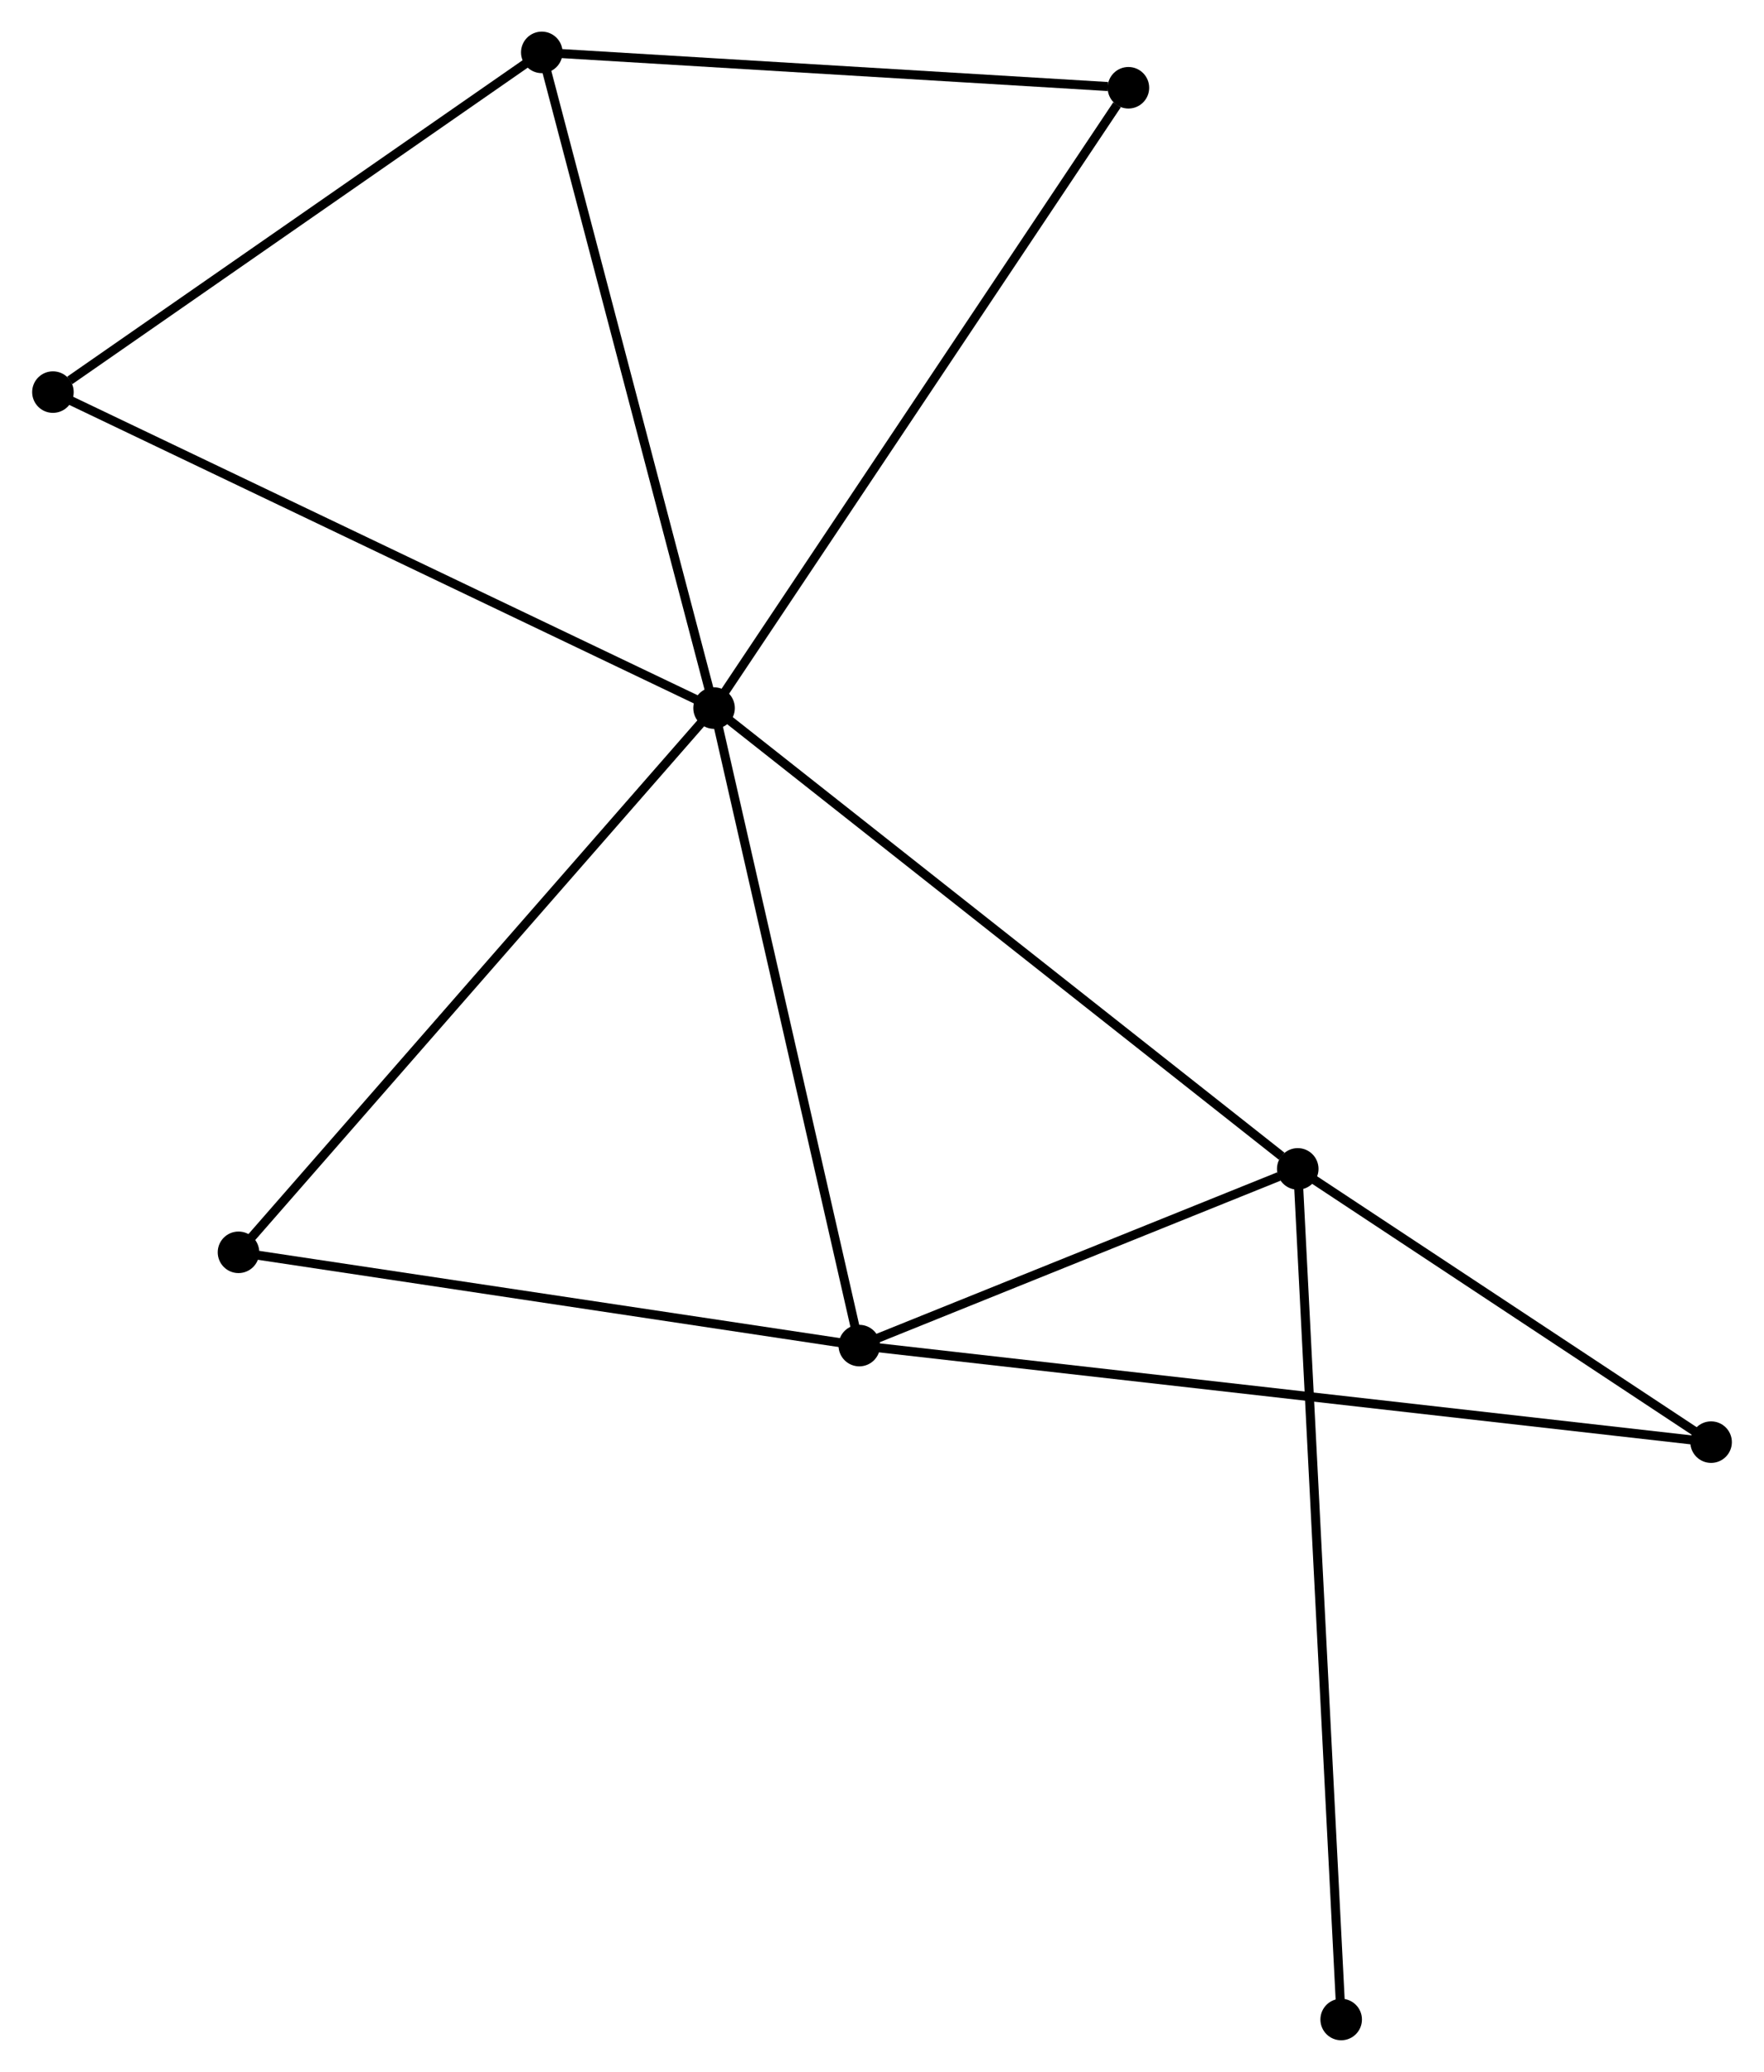 <?xml version="1.0" encoding="UTF-8" standalone="no"?>
<!DOCTYPE svg PUBLIC "-//W3C//DTD SVG 1.1//EN"
 "http://www.w3.org/Graphics/SVG/1.1/DTD/svg11.dtd">
<!-- Generated by graphviz version 2.36.0 (20140111.2315)
 -->
<!-- Title: %3 Pages: 1 -->
<svg width="195pt" height="229pt"
 viewBox="0.00 0.00 195.21 229.39" xmlns="http://www.w3.org/2000/svg" xmlns:xlink="http://www.w3.org/1999/xlink">
<g id="graph0" class="graph" transform="scale(1 1) rotate(0) translate(4 225.387)">
<title>%3</title>
<!-- 0 -->
<g id="node1" class="node"><title>0</title>
<ellipse fill="black" stroke="black" cx="75.009" cy="-146.992" rx="1.8" ry="1.8"/>
</g>
<!-- 1 -->
<g id="node2" class="node"><title>1</title>
<ellipse fill="black" stroke="black" cx="139.642" cy="-95.975" rx="1.8" ry="1.8"/>
</g>
<!-- 0&#45;&#45;1 -->
<g id="edge1" class="edge"><title>0&#45;&#45;1</title>
<path fill="none" stroke="black" d="M76.606,-145.73C85.471,-138.734 128.546,-104.733 137.862,-97.379"/>
</g>
<!-- 2 -->
<g id="node3" class="node"><title>2</title>
<ellipse fill="black" stroke="black" cx="91.092" cy="-76.412" rx="1.8" ry="1.8"/>
</g>
<!-- 0&#45;&#45;2 -->
<g id="edge2" class="edge"><title>0&#45;&#45;2</title>
<path fill="none" stroke="black" d="M75.473,-144.955C77.821,-134.649 88.376,-88.332 90.656,-78.323"/>
</g>
<!-- 3 -->
<g id="node4" class="node"><title>3</title>
<ellipse fill="black" stroke="black" cx="55.933" cy="-219.587" rx="1.8" ry="1.8"/>
</g>
<!-- 0&#45;&#45;3 -->
<g id="edge3" class="edge"><title>0&#45;&#45;3</title>
<path fill="none" stroke="black" d="M74.537,-148.786C71.921,-158.742 59.208,-207.124 56.458,-217.588"/>
</g>
<!-- 4 -->
<g id="node5" class="node"><title>4</title>
<ellipse fill="black" stroke="black" cx="120.891" cy="-215.67" rx="1.8" ry="1.8"/>
</g>
<!-- 0&#45;&#45;4 -->
<g id="edge4" class="edge"><title>0&#45;&#45;4</title>
<path fill="none" stroke="black" d="M76.143,-148.689C82.436,-158.108 113.014,-203.88 119.628,-213.779"/>
</g>
<!-- 5 -->
<g id="node6" class="node"><title>5</title>
<ellipse fill="black" stroke="black" cx="1.8" cy="-181.976" rx="1.8" ry="1.8"/>
</g>
<!-- 0&#45;&#45;5 -->
<g id="edge5" class="edge"><title>0&#45;&#45;5</title>
<path fill="none" stroke="black" d="M73.199,-147.856C63.07,-152.696 13.509,-176.38 3.546,-181.141"/>
</g>
<!-- 6 -->
<g id="node7" class="node"><title>6</title>
<ellipse fill="black" stroke="black" cx="22.348" cy="-86.739" rx="1.8" ry="1.8"/>
</g>
<!-- 0&#45;&#45;6 -->
<g id="edge6" class="edge"><title>0&#45;&#45;6</title>
<path fill="none" stroke="black" d="M73.707,-145.502C66.485,-137.239 31.388,-97.083 23.798,-88.397"/>
</g>
<!-- 1&#45;&#45;2 -->
<g id="edge7" class="edge"><title>1&#45;&#45;2</title>
<path fill="none" stroke="black" d="M137.555,-95.134C129.57,-91.916 100.995,-80.403 93.116,-77.228"/>
</g>
<!-- 7 -->
<g id="node8" class="node"><title>7</title>
<ellipse fill="black" stroke="black" cx="185.413" cy="-65.723" rx="1.8" ry="1.8"/>
</g>
<!-- 1&#45;&#45;7 -->
<g id="edge8" class="edge"><title>1&#45;&#45;7</title>
<path fill="none" stroke="black" d="M141.164,-94.968C148.114,-90.375 176.78,-71.429 183.838,-66.764"/>
</g>
<!-- 8 -->
<g id="node9" class="node"><title>8</title>
<ellipse fill="black" stroke="black" cx="144.451" cy="-1.8" rx="1.8" ry="1.8"/>
</g>
<!-- 1&#45;&#45;8 -->
<g id="edge9" class="edge"><title>1&#45;&#45;8</title>
<path fill="none" stroke="black" d="M139.742,-94.008C140.368,-81.752 143.727,-15.981 144.351,-3.756"/>
</g>
<!-- 2&#45;&#45;6 -->
<g id="edge10" class="edge"><title>2&#45;&#45;6</title>
<path fill="none" stroke="black" d="M89.109,-76.71C79.07,-78.218 33.957,-84.995 24.209,-86.459"/>
</g>
<!-- 2&#45;&#45;7 -->
<g id="edge11" class="edge"><title>2&#45;&#45;7</title>
<path fill="none" stroke="black" d="M93.062,-76.189C105.337,-74.798 171.211,-67.333 183.454,-65.945"/>
</g>
<!-- 3&#45;&#45;4 -->
<g id="edge12" class="edge"><title>3&#45;&#45;4</title>
<path fill="none" stroke="black" d="M57.807,-219.474C67.126,-218.912 108.436,-216.421 118.617,-215.807"/>
</g>
<!-- 3&#45;&#45;5 -->
<g id="edge13" class="edge"><title>3&#45;&#45;5</title>
<path fill="none" stroke="black" d="M54.132,-218.335C45.913,-212.625 12.011,-189.07 3.663,-183.27"/>
</g>
</g>
</svg>
